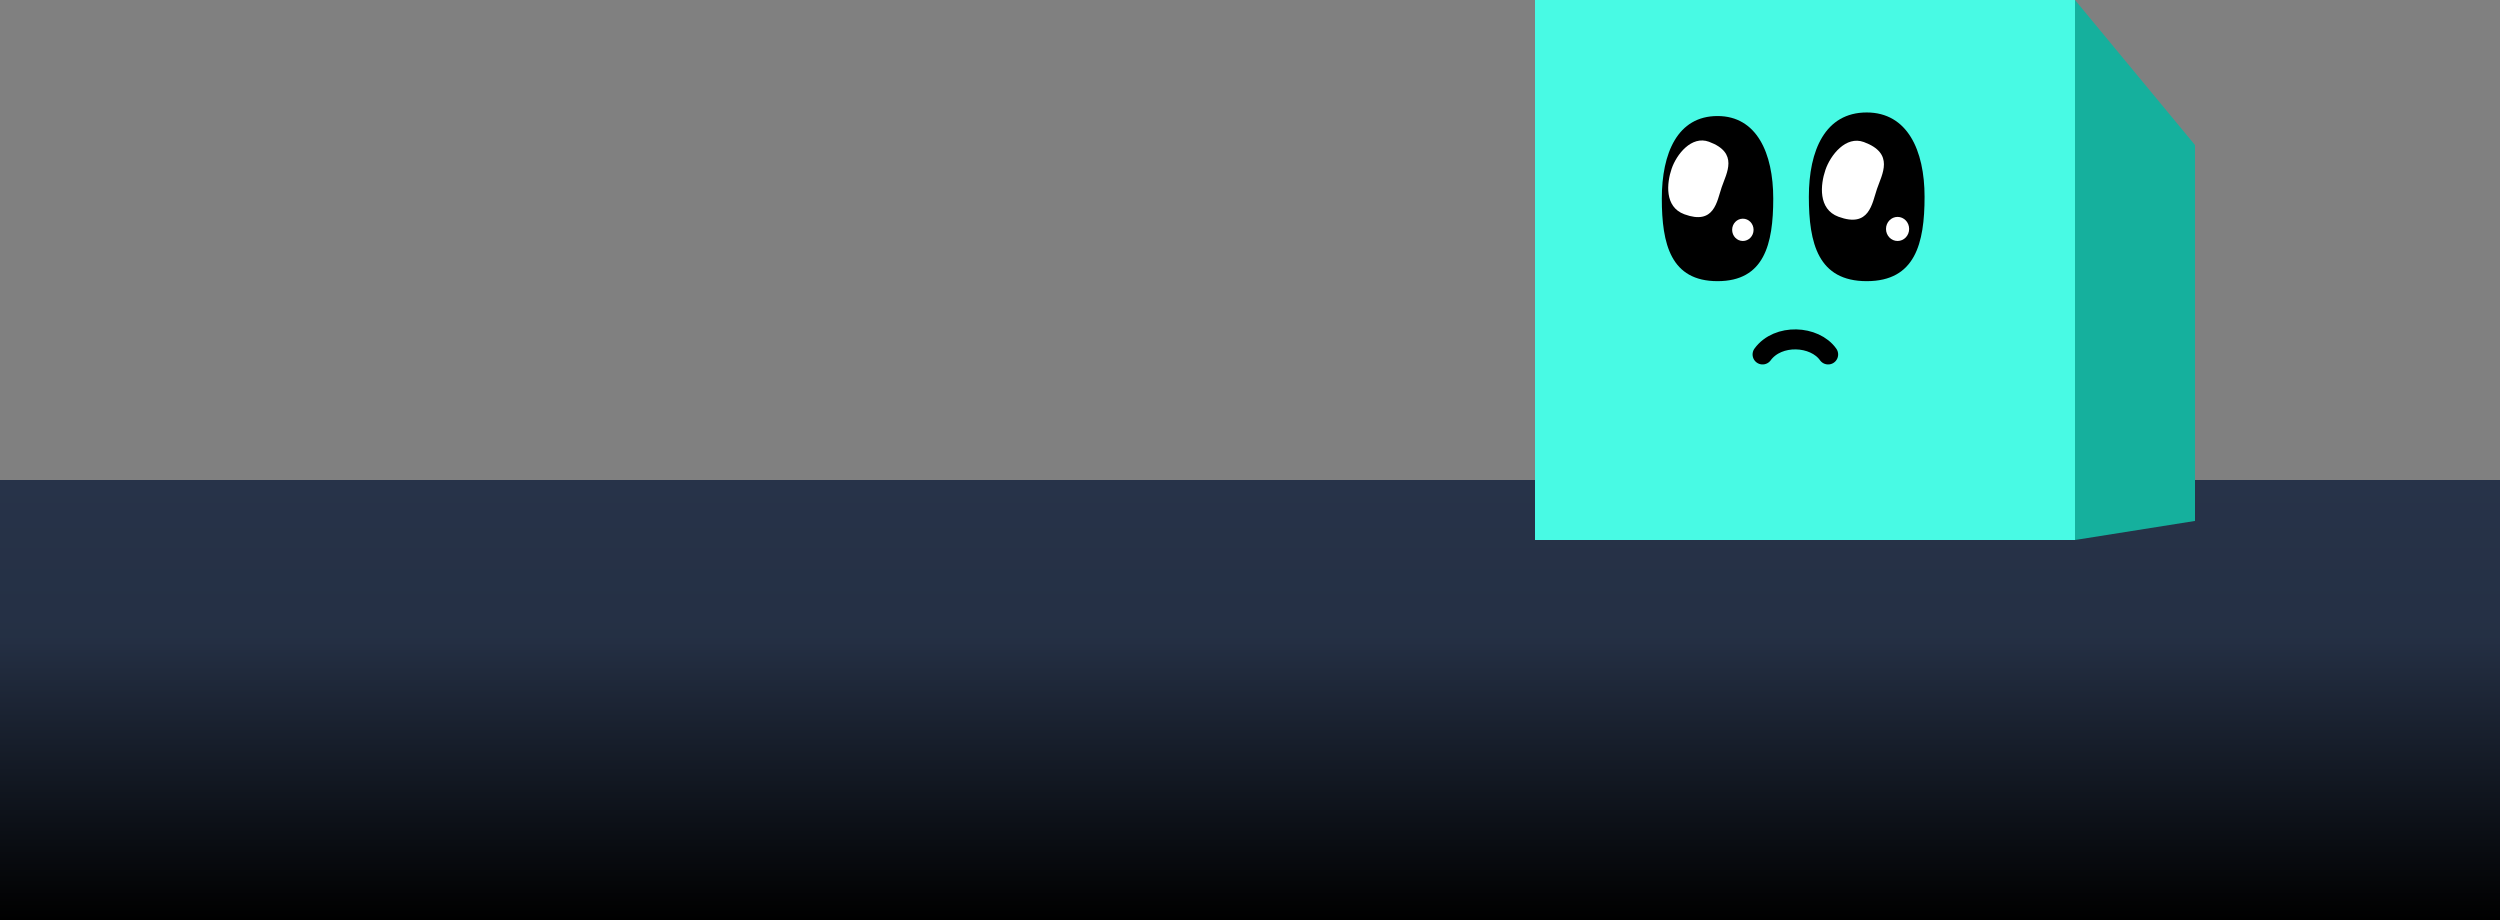 <svg width="500" height="184" viewBox="0 0 500 184" fill="none" xmlns="http://www.w3.org/2000/svg">
<rect x="0" y="0" width="500" height="184" fill="#808080" stroke="none"/>
<rect y="96" width="500" height="88" fill="black"/>
<rect y="96" width="500" height="88" fill="url(#paint0_linear_511_2)"/>
<path d="M307 0H415V108H307V0Z" fill="#48FAE4"/>
<path d="M352.515 70.891C355.6 66.674 362.929 67.076 365.629 70.891" stroke="black" stroke-width="4" stroke-linecap="round"/>
<path d="M354.649 39.719C354.649 48.839 352.852 56.232 343.506 56.232C334.161 56.232 332.363 48.839 332.363 39.719C332.363 30.6 335.515 23.207 343.506 23.207C351.331 23.207 354.649 30.6 354.649 39.719Z" fill="black"/>
<path d="M384.914 39.363C384.914 48.679 383.048 56.232 373.343 56.232C363.638 56.232 361.771 48.679 361.771 39.363C361.771 30.046 365.045 22.493 373.343 22.493C381.469 22.493 384.914 30.046 384.914 39.363Z" fill="black"/>
<path d="M344.336 37.449C343.364 40.309 342.872 45.069 336.864 42.854C332.858 41.377 333.35 36.617 334.323 33.756C335.296 30.896 338.291 27.059 341.796 28.351C347.804 30.567 345.309 34.588 344.336 37.449Z" fill="white"/>
<path d="M375.398 37.783C374.396 40.73 373.89 45.633 367.701 43.351C363.575 41.829 364.082 36.926 365.084 33.979C366.086 31.033 369.171 27.08 372.781 28.412C378.97 30.694 376.4 34.836 375.398 37.783Z" fill="white"/>
<ellipse cx="348.572" cy="45.967" rx="2.143" ry="2.231" fill="white"/>
<ellipse cx="379.514" cy="45.788" rx="2.314" ry="2.41" fill="white"/>
<path d="M415 0L439 29.008V104.188L415 108V0Z" fill="#15B09D"/>
<defs>
<linearGradient id="paint0_linear_511_2" x1="250" y1="96" x2="250" y2="184" gradientUnits="userSpaceOnUse">
<stop stop-color="#273349"/>
<stop offset="0.359" stop-color="#273349" stop-opacity="0.932"/>
<stop offset="1" stop-color="#273349" stop-opacity="0"/>
</linearGradient>
</defs>
</svg>
